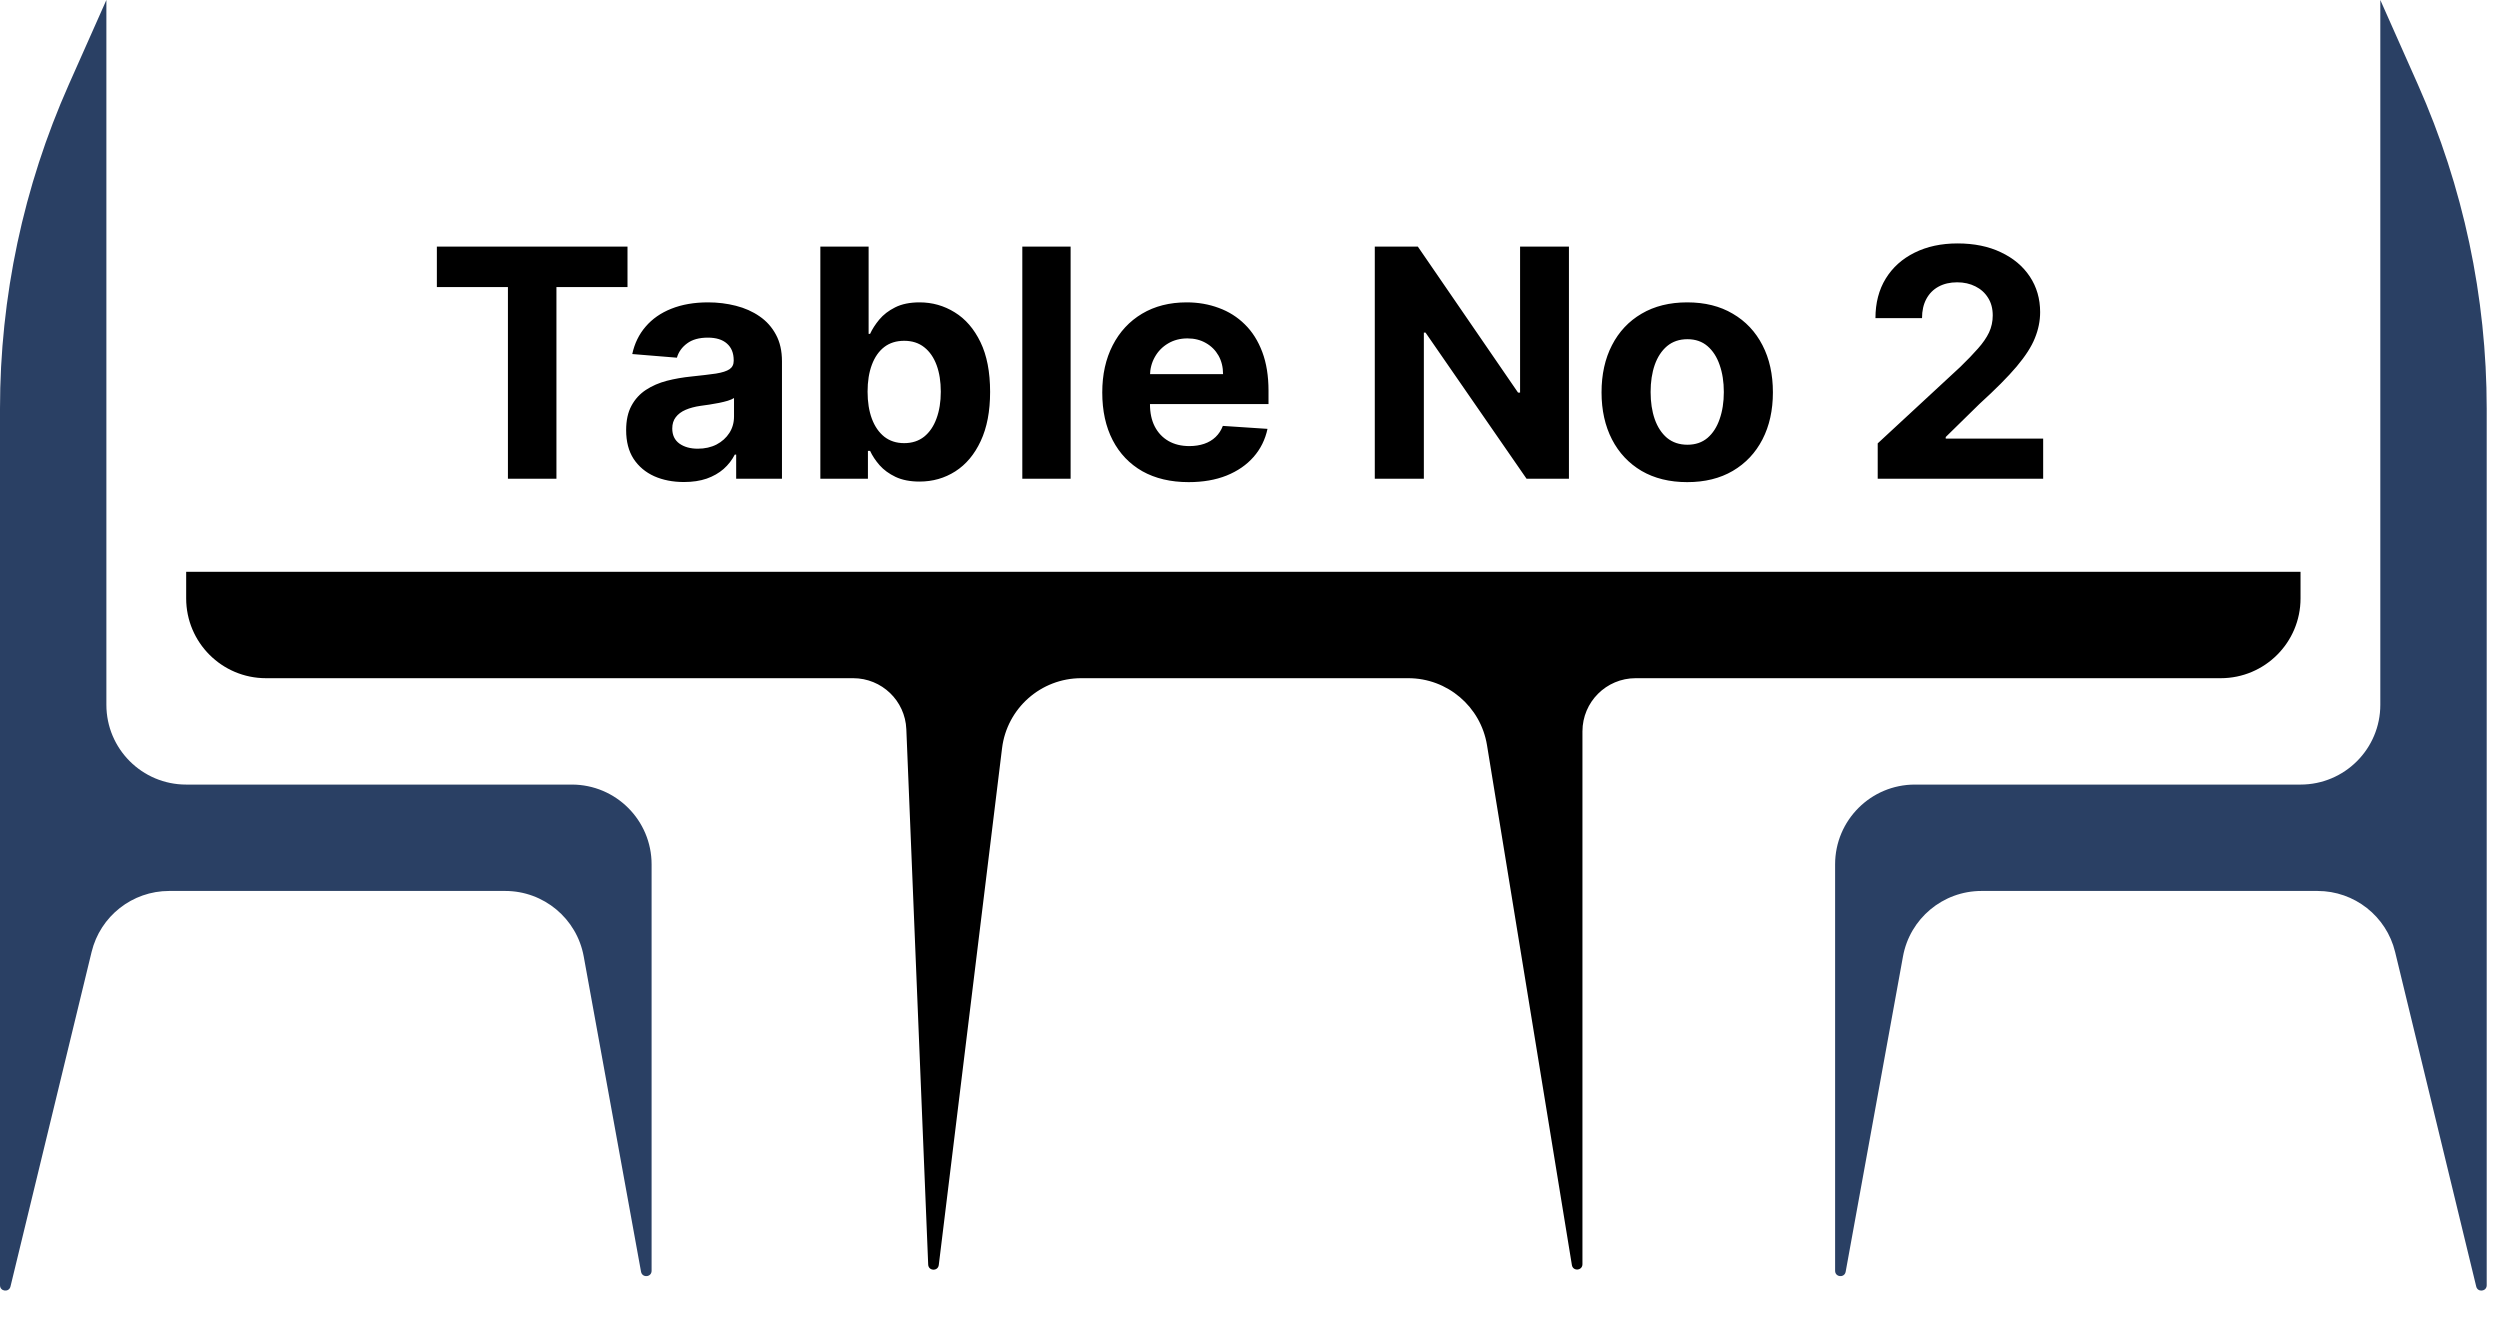 <svg width="94" height="50" viewBox="0 0 94 50" fill="none" xmlns="http://www.w3.org/2000/svg">
<path d="M93.5 15.366C93.5 11.169 92.619 7.018 90.914 3.182L89.5 0V26.5C89.5 28.157 88.157 29.5 86.5 29.5H72C70.343 29.5 69 30.843 69 32.5V47.782C69 48.026 69.353 48.057 69.397 47.818L71.552 35.963C71.811 34.537 73.054 33.5 74.504 33.5H87.14C88.525 33.5 89.73 34.448 90.056 35.793L93.106 48.373C93.161 48.603 93.5 48.563 93.5 48.326V33.5V15.366Z" fill="#2A4064"/>
<path d="M0 15.366C0 11.169 0.881 7.018 2.586 3.182L4 0V26.5C4 28.157 5.343 29.5 7 29.5H21.5C23.157 29.5 24.5 30.843 24.5 32.5V47.782C24.5 48.026 24.147 48.057 24.103 47.818L21.948 35.963C21.689 34.537 20.446 33.5 18.996 33.5H6.36C4.975 33.5 3.77 34.448 3.444 35.793L0.394 48.373C0.339 48.603 0 48.563 0 48.326V33.5V15.366Z" fill="#2A4064"/>
<path d="M86.5 21.5H7V22.5C7 24.157 8.343 25.5 10 25.5H32.08C33.153 25.5 34.035 26.346 34.078 27.418L34.9 47.548C34.91 47.794 35.268 47.808 35.298 47.564L37.677 28.135C37.861 26.631 39.139 25.5 40.655 25.5H52.95C54.42 25.5 55.674 26.566 55.911 28.017L59.103 47.566C59.142 47.809 59.5 47.78 59.5 47.534V27.5C59.5 26.395 60.395 25.5 61.5 25.5H83.5C85.157 25.5 86.5 24.157 86.5 22.5V21.5Z" fill="black"/>
<path d="M16.426 10.794V9.273H23.594V10.794H20.922V18H19.098V10.794H16.426ZM25.716 18.124C25.298 18.124 24.926 18.051 24.599 17.906C24.273 17.759 24.014 17.541 23.824 17.254C23.636 16.965 23.543 16.604 23.543 16.172C23.543 15.808 23.609 15.503 23.743 15.256C23.876 15.008 24.058 14.81 24.288 14.659C24.518 14.508 24.78 14.395 25.072 14.318C25.368 14.242 25.678 14.188 26.001 14.156C26.382 14.117 26.689 14.079 26.922 14.046C27.155 14.008 27.324 13.954 27.429 13.883C27.534 13.812 27.587 13.707 27.587 13.568V13.543C27.587 13.273 27.501 13.064 27.331 12.916C27.163 12.768 26.925 12.695 26.615 12.695C26.288 12.695 26.028 12.767 25.835 12.912C25.642 13.054 25.514 13.233 25.452 13.449L23.773 13.312C23.858 12.915 24.026 12.571 24.276 12.281C24.526 11.989 24.848 11.764 25.243 11.608C25.641 11.449 26.101 11.369 26.624 11.369C26.987 11.369 27.335 11.412 27.668 11.497C28.003 11.582 28.3 11.714 28.558 11.893C28.82 12.072 29.026 12.303 29.176 12.584C29.327 12.862 29.402 13.196 29.402 13.585V18H27.68V17.092H27.629C27.524 17.297 27.384 17.477 27.207 17.634C27.031 17.787 26.82 17.908 26.572 17.996C26.325 18.081 26.04 18.124 25.716 18.124ZM26.236 16.871C26.503 16.871 26.739 16.818 26.943 16.713C27.148 16.605 27.308 16.46 27.425 16.278C27.541 16.097 27.599 15.891 27.599 15.661V14.966C27.543 15.003 27.465 15.037 27.365 15.068C27.268 15.097 27.159 15.124 27.037 15.149C26.915 15.172 26.793 15.193 26.671 15.213C26.548 15.23 26.438 15.246 26.338 15.26C26.125 15.291 25.939 15.341 25.78 15.409C25.621 15.477 25.497 15.57 25.409 15.686C25.321 15.8 25.277 15.942 25.277 16.112C25.277 16.359 25.366 16.548 25.546 16.679C25.727 16.807 25.957 16.871 26.236 16.871ZM30.845 18V9.273H32.66V12.554H32.715C32.795 12.378 32.91 12.199 33.06 12.017C33.214 11.832 33.413 11.679 33.657 11.557C33.904 11.432 34.211 11.369 34.577 11.369C35.055 11.369 35.495 11.494 35.898 11.744C36.302 11.992 36.624 12.365 36.866 12.865C37.107 13.362 37.228 13.986 37.228 14.736C37.228 15.466 37.11 16.082 36.874 16.585C36.641 17.085 36.323 17.465 35.92 17.723C35.519 17.979 35.07 18.107 34.573 18.107C34.221 18.107 33.921 18.048 33.674 17.932C33.43 17.815 33.229 17.669 33.073 17.493C32.917 17.314 32.798 17.134 32.715 16.952H32.634V18H30.845ZM32.621 14.727C32.621 15.117 32.675 15.456 32.783 15.746C32.891 16.035 33.048 16.261 33.252 16.423C33.457 16.582 33.705 16.662 33.998 16.662C34.293 16.662 34.543 16.581 34.748 16.419C34.952 16.254 35.107 16.027 35.212 15.737C35.32 15.445 35.374 15.108 35.374 14.727C35.374 14.349 35.322 14.017 35.217 13.73C35.111 13.443 34.957 13.219 34.752 13.057C34.548 12.895 34.296 12.814 33.998 12.814C33.702 12.814 33.452 12.892 33.248 13.048C33.046 13.204 32.891 13.426 32.783 13.713C32.675 14 32.621 14.338 32.621 14.727ZM40.255 9.273V18H38.439V9.273H40.255ZM44.692 18.128C44.019 18.128 43.439 17.991 42.953 17.719C42.47 17.443 42.098 17.054 41.837 16.551C41.575 16.046 41.445 15.447 41.445 14.757C41.445 14.084 41.575 13.493 41.837 12.984C42.098 12.476 42.466 12.079 42.94 11.796C43.418 11.511 43.977 11.369 44.619 11.369C45.051 11.369 45.453 11.439 45.825 11.578C46.2 11.714 46.527 11.921 46.805 12.196C47.087 12.472 47.305 12.818 47.462 13.236C47.618 13.651 47.696 14.136 47.696 14.693V15.192H42.169V14.067H45.987C45.987 13.805 45.93 13.574 45.817 13.372C45.703 13.171 45.545 13.013 45.344 12.899C45.145 12.783 44.913 12.724 44.649 12.724C44.374 12.724 44.129 12.788 43.916 12.916C43.706 13.041 43.541 13.21 43.422 13.423C43.303 13.633 43.242 13.868 43.239 14.126V15.196C43.239 15.52 43.298 15.8 43.418 16.035C43.54 16.271 43.712 16.453 43.933 16.581C44.155 16.709 44.418 16.773 44.722 16.773C44.923 16.773 45.108 16.744 45.276 16.688C45.443 16.631 45.587 16.546 45.706 16.432C45.825 16.318 45.916 16.179 45.979 16.014L47.658 16.125C47.572 16.528 47.398 16.881 47.133 17.182C46.872 17.48 46.534 17.713 46.119 17.881C45.707 18.046 45.231 18.128 44.692 18.128ZM58.992 9.273V18H57.398L53.601 12.507H53.537V18H51.692V9.273H53.311L57.078 14.761H57.155V9.273H58.992ZM63.44 18.128C62.778 18.128 62.205 17.987 61.722 17.706C61.242 17.422 60.871 17.027 60.61 16.521C60.349 16.013 60.218 15.423 60.218 14.753C60.218 14.077 60.349 13.486 60.61 12.98C60.871 12.472 61.242 12.077 61.722 11.796C62.205 11.511 62.778 11.369 63.44 11.369C64.102 11.369 64.673 11.511 65.153 11.796C65.636 12.077 66.008 12.472 66.269 12.98C66.531 13.486 66.661 14.077 66.661 14.753C66.661 15.423 66.531 16.013 66.269 16.521C66.008 17.027 65.636 17.422 65.153 17.706C64.673 17.987 64.102 18.128 63.44 18.128ZM63.448 16.722C63.749 16.722 64.001 16.636 64.202 16.466C64.404 16.293 64.556 16.057 64.658 15.758C64.763 15.46 64.816 15.121 64.816 14.74C64.816 14.359 64.763 14.02 64.658 13.722C64.556 13.423 64.404 13.188 64.202 13.014C64.001 12.841 63.749 12.754 63.448 12.754C63.144 12.754 62.889 12.841 62.681 13.014C62.477 13.188 62.322 13.423 62.217 13.722C62.114 14.02 62.063 14.359 62.063 14.74C62.063 15.121 62.114 15.46 62.217 15.758C62.322 16.057 62.477 16.293 62.681 16.466C62.889 16.636 63.144 16.722 63.448 16.722ZM70.602 18V16.671L73.709 13.794C73.973 13.538 74.194 13.308 74.373 13.104C74.555 12.899 74.693 12.699 74.787 12.503C74.88 12.304 74.927 12.089 74.927 11.859C74.927 11.604 74.869 11.383 74.752 11.199C74.636 11.011 74.477 10.868 74.275 10.768C74.073 10.666 73.845 10.615 73.589 10.615C73.322 10.615 73.089 10.669 72.89 10.777C72.691 10.885 72.538 11.04 72.43 11.242C72.322 11.443 72.268 11.683 72.268 11.962H70.517C70.517 11.391 70.646 10.895 70.904 10.474C71.163 10.054 71.525 9.729 71.991 9.499C72.457 9.268 72.994 9.153 73.602 9.153C74.227 9.153 74.771 9.264 75.234 9.486C75.7 9.705 76.062 10.008 76.321 10.398C76.579 10.787 76.709 11.233 76.709 11.736C76.709 12.065 76.643 12.391 76.512 12.712C76.385 13.033 76.156 13.389 75.826 13.781C75.497 14.171 75.032 14.638 74.433 15.183L73.159 16.432V16.491H76.823V18H70.602Z" fill="black"/>
</svg>
